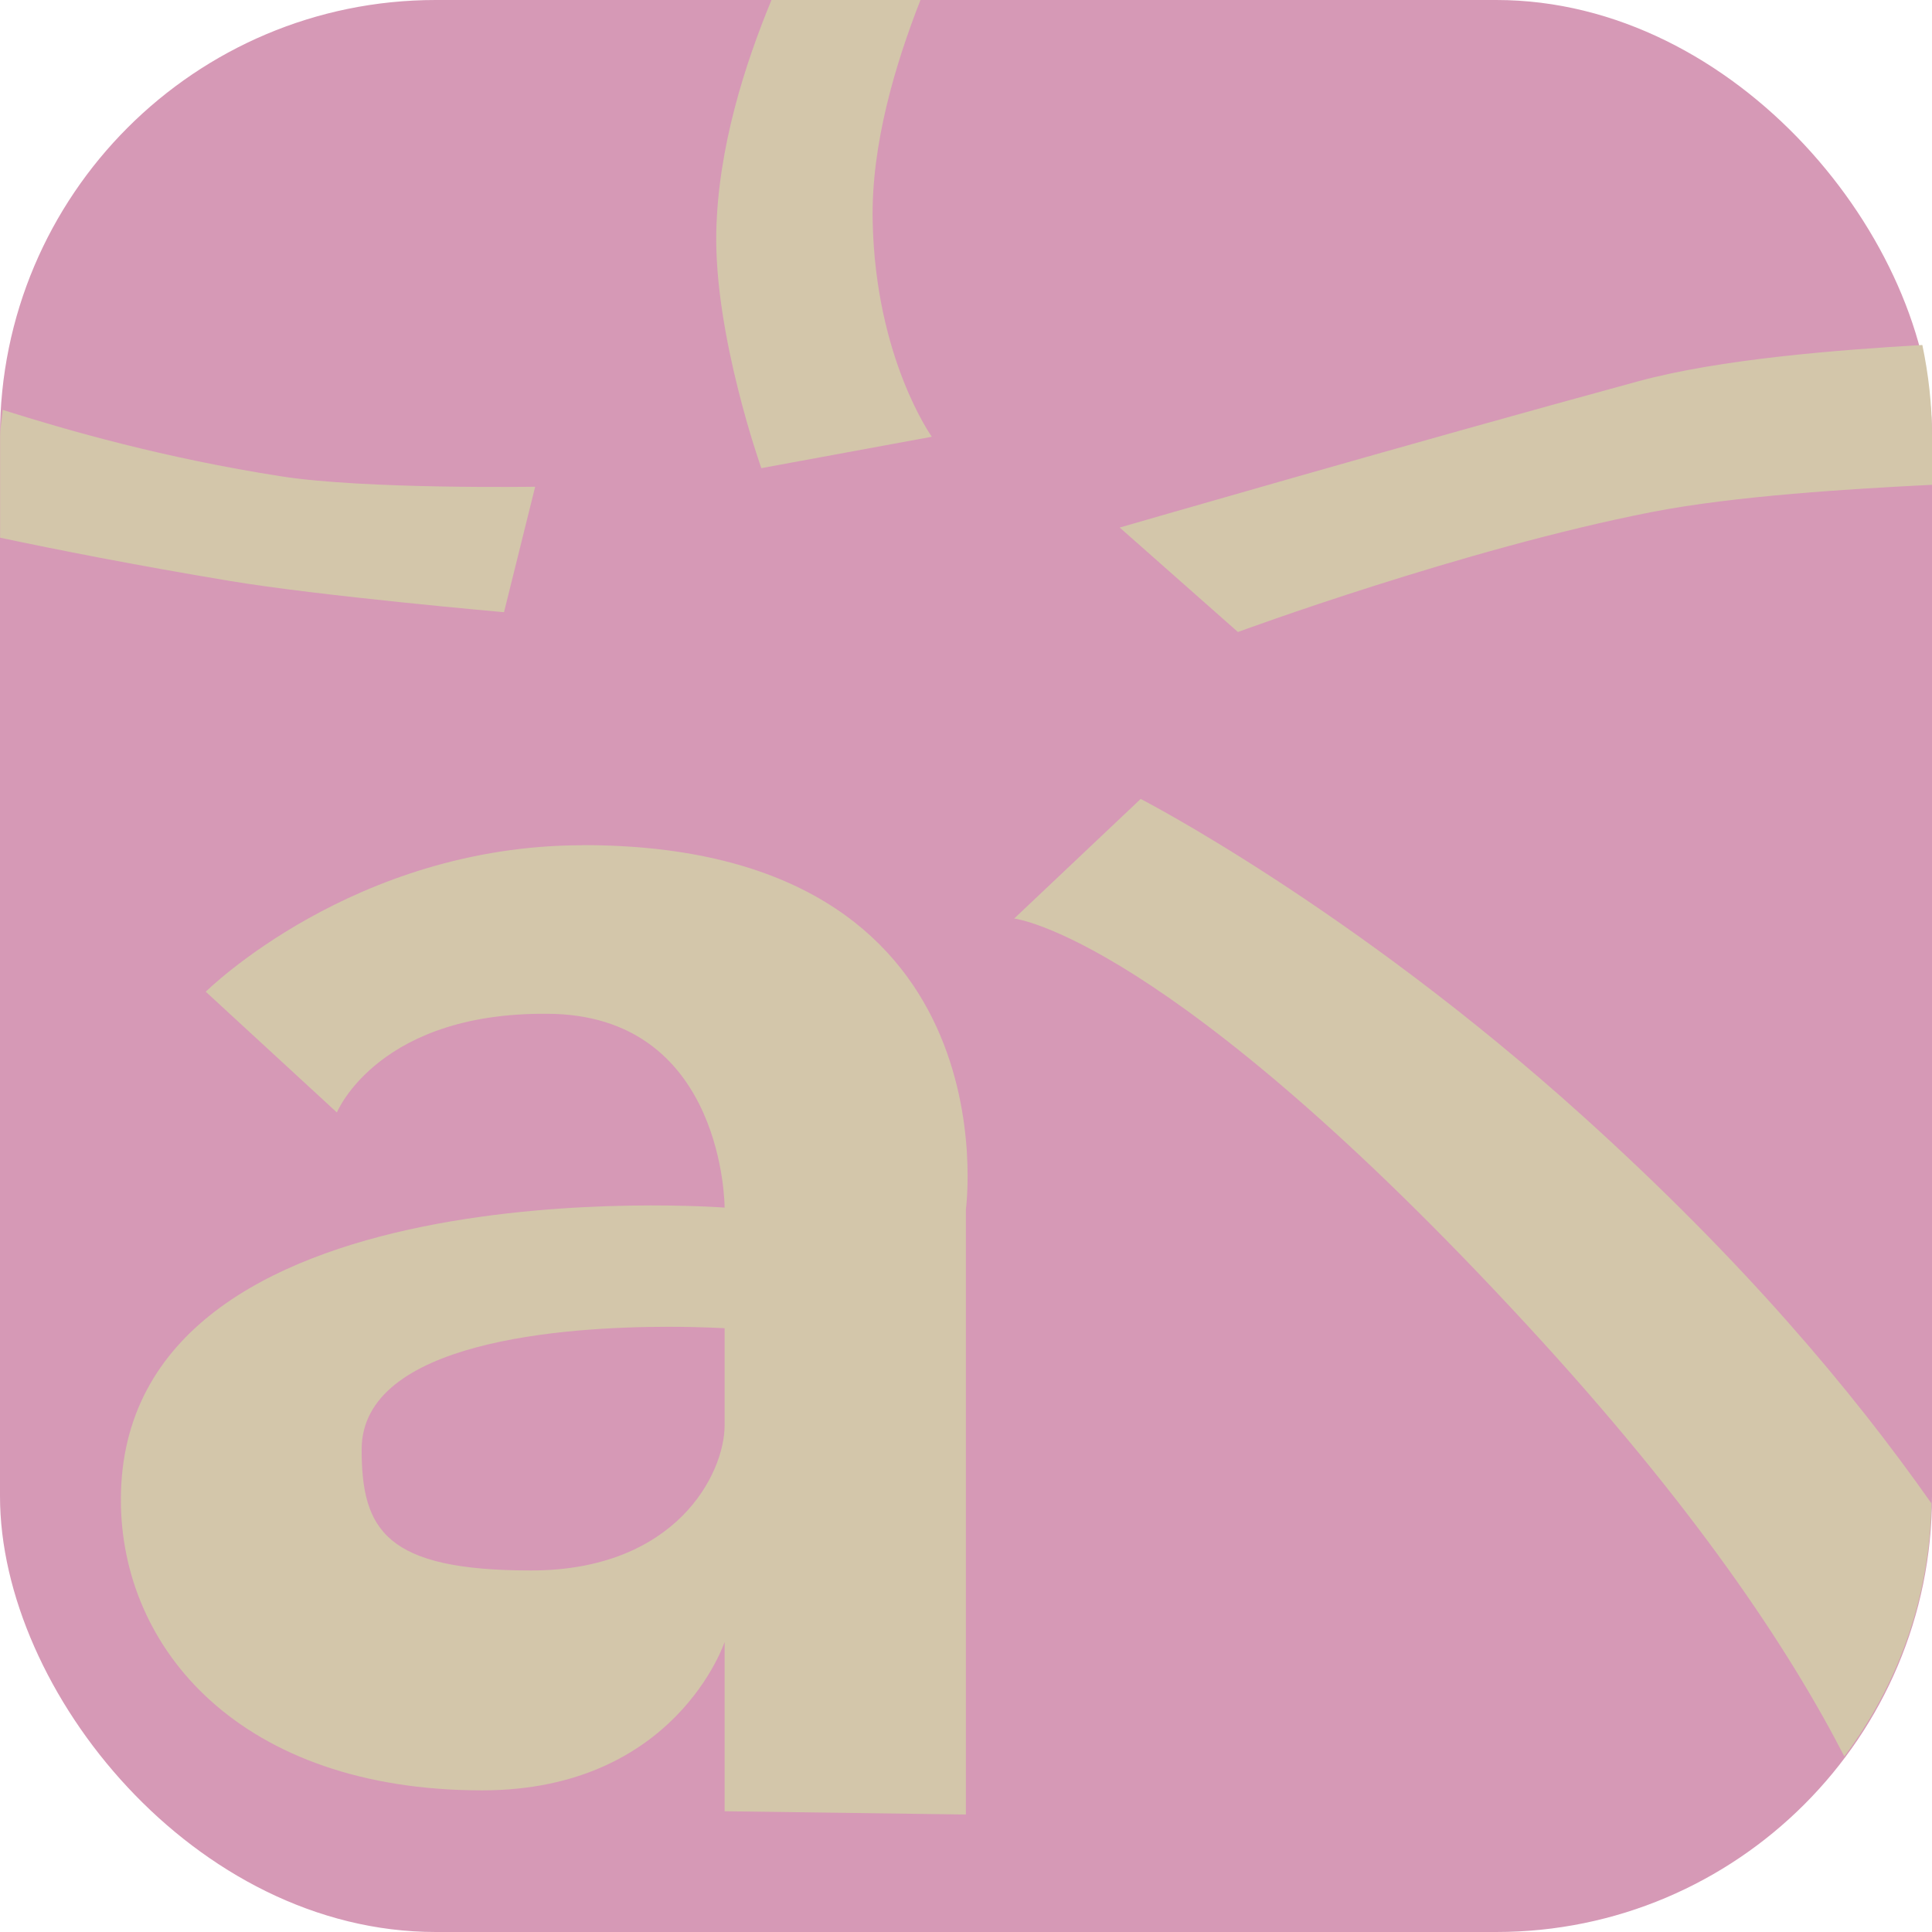 <svg width="16" height="16" version="1.1" xmlns="http://www.w3.org/2000/svg">
 <rect width="16" height="16" ry="3.609" style="fill:#d699b6"/>
 <path d="m6.389 0c-0.222 0.537-0.441 1.222-0.457 1.916-0.019 0.862 0.373 1.961 0.373 1.961l1.412-0.26s-0.467-0.65-0.49-1.787c-0.013-0.63 0.187-1.298 0.396-1.83h-1.234zm9.531 2.857c-0.704 0.041-1.674 0.116-2.354 0.301-1.892 0.515-4.293 1.211-4.293 1.211l0.979 0.865s1.875-0.691 3.43-0.994c0.686-0.134 1.653-0.192 2.318-0.225v-0.406c0-0.259-0.029-0.509-0.08-0.752zm-15.898 0.537c-0.004 0.073-0.021 0.141-0.021 0.215v0.844c0.468 0.099 1.121 0.228 1.896 0.357 0.753 0.126 2.277 0.26 2.277 0.26l0.258-1.039s-1.408 0.022-2.102-0.086c-0.974-0.152-1.763-0.379-2.309-0.551zm9.424 3.223-1.047 0.99s1.268 0.139 4.246 3.365c1.387 1.502 2.17 2.682 2.629 3.574 0.439-0.587 0.708-1.307 0.721-2.096-0.66-0.939-1.562-2.012-2.889-3.209-1.914-1.727-3.66-2.625-3.66-2.625zm-4.625 0.383c-1.896 0.002-3.117 1.213-3.117 1.213l1.086 1s0.349-0.856 1.809-0.816c1.403 0.053 1.402 1.604 1.402 1.604s-5-0.387-5 2.42c0 1.232 0.989 2.406 2.992 2.406 1.603 0 2.008-1.229 2.008-1.229v1.402l1.998 0.027v-5.012s0.412-3.02-3.178-3.016zm0.711 3.988c0.282-4e-5 0.469 0.012 0.469 0.012v0.803c0 0.401-0.401 1.203-1.604 1.203-1.202 0-1.402-0.334-1.402-1.002 0-0.902 1.692-1.016 2.537-1.016z" style="fill:#d3c6aa"/>
</svg>
